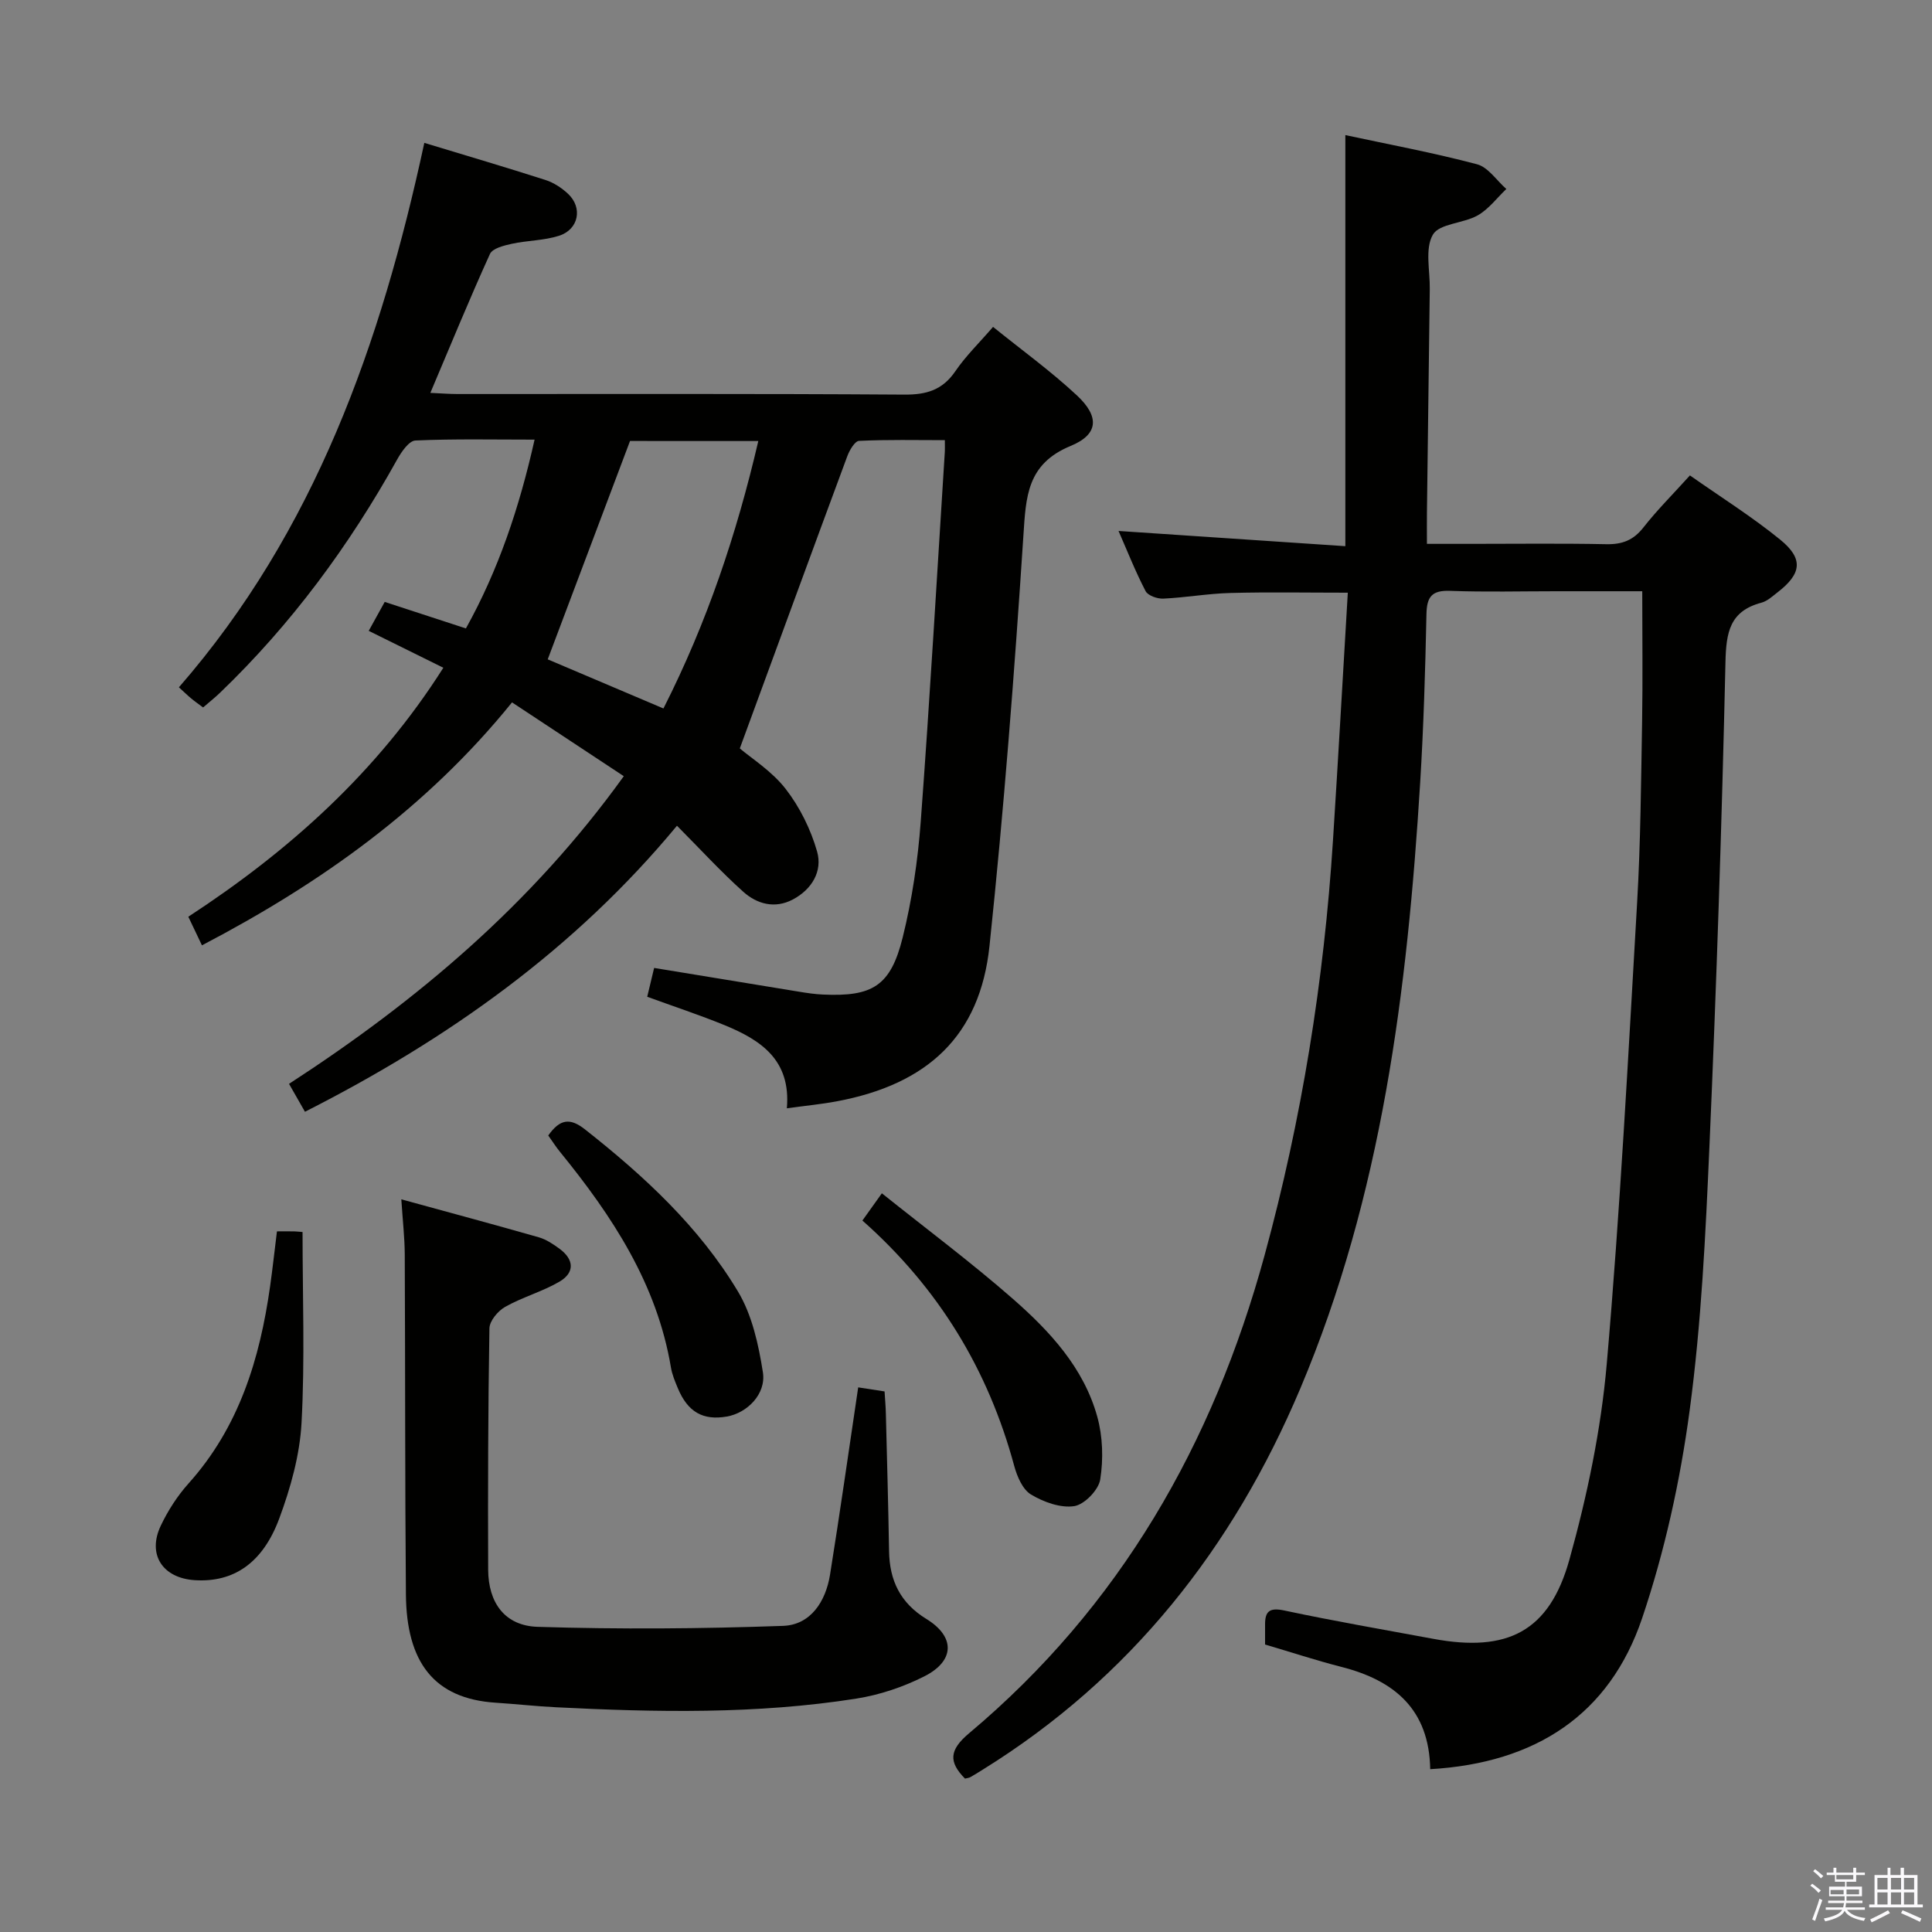 <svg enable-background="new 0 0 400 400" viewBox="0 0 400 400" xmlns="http://www.w3.org/2000/svg"><rect x="0" y="0" width="400" height="400" fill="#808080" stroke="none"/><path d="m374.8 390.4.4-.4c.7.5 1.3 1 1.8 1.4l-.5.5c-.5-.6-1.1-1.1-1.7-1.5zm1 7.3-.6-.3c.5-1.4 1.1-2.8 1.5-4.3.2.1.4.2.6.3-.5 1.3-1 2.8-1.5 4.3zm-.4-10.3.4-.4c.4.3 1 .8 1.7 1.4l-.5.5c-.4-.5-1-1-1.6-1.5zm2.5.3h1.7v-1h.6v1h3.5v-1h.6v1h1.8v.5h-1.8v1.4h-2v1h3.2v2h-3.2v.9h3.3v.5h-3.4c0 .3-.1.6-.1.9h4v.5h-3.7c.7.9 1.9 1.5 3.8 1.7-.1.2-.2.4-.3.6-2.1-.4-3.5-1.1-4-2.1-.4 1-1.8 1.7-4 2.2-.1-.2-.2-.4-.3-.6 2.1-.4 3.4-1 3.8-1.8h-3.4v-.5h3.6c.1-.3.1-.6.2-.9h-3.3v-.5h3.4c0-.3 0-.6 0-.9h-3.2v-2h3.3v-1h-2.1v-1.4h-1.7v-.5zm1.1 3.5v1h2.7c0-.3 0-.4 0-.4 0-.2 0-.2 0-.2 0-.1 0-.2 0-.3h-2.7zm1.2-3v.9h3.5v-.9zm4.7 3h-2.6v.6.4h2.6z" fill="#fbfafc"/><path d="m393.6 386.7h.6v1.5h2.8v6.1h1.1v.6h-11.1v-.6h1.1v-6.1h2.7v-1.5h.6v1.5h2.1v-1.5zm-2.7 8.8.4.6c-1.2.6-2.5 1.3-3.8 1.9-.1-.2-.2-.4-.3-.6 1.2-.6 2.5-1.2 3.7-1.9zm-2.2-6.7v2.4h2.1v-2.4zm0 3v2.5h2.1v-2.5zm2.8-3v2.4h2.1v-2.4zm0 3v2.5h2.1v-2.5zm6 6.1c-1.4-.7-2.7-1.3-3.9-1.8l.3-.6c1.5.6 2.7 1.2 3.9 1.7zm-1.2-9.1h-2.1v2.4h2.1zm-2.1 3v2.5h2.1v-2.5z" fill="#fbfafc"/><g fill="#010100"><path d="m296.11 366.29c-.21-12.41-7.45-18.39-18.4-21.18-5.28-1.35-10.46-3.06-15.79-4.63 0-1.48.01-2.77 0-4.06-.03-2.83.91-3.64 4-2.98 10.22 2.18 20.53 3.95 30.81 5.86 15.36 2.85 24.04-1.48 28.2-16.4 3.68-13.21 6.54-26.87 7.73-40.51 2.77-31.79 4.44-63.68 6.29-95.54.72-12.46.81-24.95 1.03-37.43.15-8.77.03-17.53.03-27.01-5.89 0-11.83 0-17.77 0-7.33 0-14.67.19-22-.08-3.77-.14-4.84 1.19-4.91 4.84-.24 11.64-.59 23.29-1.3 34.91-2.65 42.92-7.9 85.37-24.84 125.45-13.91 32.9-35.08 59.85-65.73 78.86-.85.53-1.69 1.06-2.56 1.55-.28.16-.63.18-1.11.3-3.39-3.44-3.3-5.9.84-9.38 31.25-26.22 50.53-59.95 61.19-98.97 7.69-28.15 12.3-56.81 14.16-85.91 1.08-16.91 2.03-33.82 3.07-51.27-8.46 0-16.39-.15-24.31.06-4.64.12-9.25.95-13.89 1.17-1.24.06-3.19-.63-3.67-1.56-2.12-4.07-3.81-8.37-5.6-12.45 15.78 1.06 31.25 2.09 46.96 3.15 0-28.94 0-56.69 0-85.11 9.03 1.94 18.23 3.65 27.26 6.04 2.31.61 4.06 3.36 6.07 5.12-1.96 1.86-3.66 4.18-5.94 5.47-2.98 1.68-7.93 1.67-9.27 3.99-1.68 2.9-.58 7.43-.64 11.25-.21 15.48-.4 30.96-.59 46.45-.02 1.81 0 3.63 0 6.31h9.12c9.33 0 18.67-.12 28 .07 3.28.07 5.61-.8 7.69-3.45 2.86-3.65 6.17-6.94 9.64-10.79 6.37 4.48 12.85 8.54 18.73 13.33 4.84 3.95 4.37 7.05-.59 10.88-1.05.81-2.12 1.82-3.34 2.14-6.54 1.74-7.3 6.1-7.44 12.28-.75 33.44-1.86 66.88-3.32 100.29-.8 18.26-1.67 36.6-4.1 54.69-1.95 14.54-5.16 29.15-9.85 43.04-6.74 19.88-21.96 29.94-43.86 31.21z"/><path d="m134 206.37c.45-1.86.9-3.75 1.43-5.97 10.11 1.66 20.05 3.3 30 4.92 1.64.27 3.29.52 4.95.59 10.26.47 14-1.76 16.5-11.77 1.95-7.85 3.15-15.98 3.75-24.06 1.9-25.52 3.37-51.08 4.99-76.62.03-.5 0-.99 0-2.33-5.95 0-11.86-.14-17.76.15-.88.04-1.98 1.94-2.44 3.18-7.37 19.88-14.65 39.8-22.25 60.49 2.41 2.06 6.62 4.69 9.48 8.37 2.93 3.77 5.21 8.38 6.52 12.98 1.16 4.08-1.08 7.85-5.04 9.94-3.71 1.95-7.39.94-10.22-1.59-4.7-4.21-8.97-8.89-13.75-13.69-21.1 25.49-47.34 44.16-77.02 59.22-1.06-1.86-2.09-3.67-3.3-5.78 26.5-17.2 50.28-37.24 69.31-63.7-7.76-5.12-15.3-10.1-23.14-15.28-17.66 21.83-39.55 37.42-64.2 50.3-.99-2.09-1.81-3.8-2.82-5.92 20.93-13.67 39.12-29.98 52.8-51.55-5.2-2.57-10.22-5.05-15.45-7.64 1.17-2.11 2.18-3.95 3.31-5.99 5.62 1.84 10.95 3.58 16.81 5.49 6.74-12.11 11.06-25.01 14.22-39.09-8.46 0-16.58-.18-24.67.18-1.33.06-2.89 2.33-3.77 3.91-9.93 17.87-21.93 34.14-36.69 48.32-1.06 1.02-2.22 1.93-3.5 3.04-.93-.7-1.73-1.25-2.47-1.87-.76-.63-1.47-1.33-2.54-2.3 28.13-32.3 41.85-71.17 50.81-112.72 8.72 2.65 16.95 5.07 25.1 7.69 1.69.54 3.34 1.63 4.65 2.85 3.08 2.87 2.23 7.38-1.85 8.69-3.11 1-6.54.96-9.77 1.66-1.63.36-4.01.94-4.54 2.11-4.24 9.32-8.12 18.81-12.34 28.76 2.13.09 3.89.24 5.66.24 30.83.01 61.65-.09 92.48.12 4.59.03 7.9-.95 10.56-4.85 2.14-3.14 4.92-5.83 7.8-9.17 5.88 4.75 11.93 9.12 17.36 14.18 4.7 4.38 4.51 8.07-1.28 10.46-9.08 3.74-9.27 10.5-9.8 18.64-1.85 28.34-4.04 56.68-7.02 84.93-1.96 18.5-12.72 28.6-31.63 32.13-3.21.6-6.47.91-10.32 1.44.88-10.04-5.45-14.15-12.87-17.2-5.21-2.13-10.56-3.89-16.04-5.89zm-3.56-115.07c-5.75 15.25-11.33 30.06-17.04 45.21 7.61 3.23 15.65 6.64 23.96 10.17 9.04-17.84 15.16-36.14 19.64-55.37-9.38-.01-18.32-.01-26.56-.01z"/><path d="m83.09 248.31c9.96 2.73 19.23 5.22 28.46 7.86 1.55.44 3.01 1.43 4.33 2.4 3.01 2.23 3.12 4.93-.06 6.79-3.55 2.07-7.65 3.19-11.23 5.21-1.5.84-3.24 2.92-3.26 4.46-.28 16.65-.32 33.31-.26 49.97.03 6.82 3.44 11.61 10.26 11.82 16.91.53 33.87.4 50.79-.2 5.72-.2 8.84-5.06 9.73-10.6 2.05-12.76 3.86-25.57 5.83-38.78 1.52.23 3.37.52 5.46.84.1 1.7.24 3.16.27 4.63.24 9.48.5 18.95.66 28.43.1 6.09 2.32 10.73 7.73 14.05 6.01 3.69 5.9 8.68-.43 11.88-4.37 2.21-9.26 3.85-14.09 4.61-20.63 3.25-41.41 2.84-62.19 1.79-4.15-.21-8.28-.67-12.43-.94-12.88-.82-18.5-8.47-18.62-22.41-.2-23.49-.13-46.97-.24-70.46-.02-3.42-.42-6.87-.71-11.35z"/><path d="m178.55 252.7c1.37-1.92 2.32-3.25 4.03-5.64 9.21 7.37 18.46 14.27 27.11 21.84 7.65 6.7 14.67 14.26 17.48 24.38 1.15 4.12 1.29 8.8.62 13.03-.34 2.17-3.27 5.19-5.38 5.52-2.84.43-6.33-.84-8.94-2.4-1.73-1.03-2.88-3.71-3.47-5.87-5.38-19.92-15.62-36.85-31.45-50.86z"/><path d="m57.34 254.94c1.44 0 2.59-.03 3.73.01.8.03 1.61.14 1.57.13 0 13.39.5 26.48-.21 39.51-.36 6.66-2.26 13.43-4.59 19.74-3.46 9.37-9.54 13.32-17.48 12.83-6.7-.41-9.92-5.32-7.06-11.31 1.48-3.11 3.43-6.14 5.73-8.71 10.46-11.65 14.76-25.76 16.89-40.81.51-3.6.9-7.22 1.42-11.39z"/><path d="m113.51 235.09c2.42-3.41 4.48-3.72 7.61-1.26 12.23 9.64 23.62 20.15 31.66 33.55 2.93 4.88 4.27 11 5.17 16.74.7 4.51-3.26 8.43-7.47 9.16-4.95.86-8.11-.95-10.16-5.91-.57-1.38-1.17-2.79-1.41-4.25-2.9-17.33-12.17-31.37-22.96-44.63-.84-1.03-1.55-2.14-2.44-3.4z"/></g></svg>